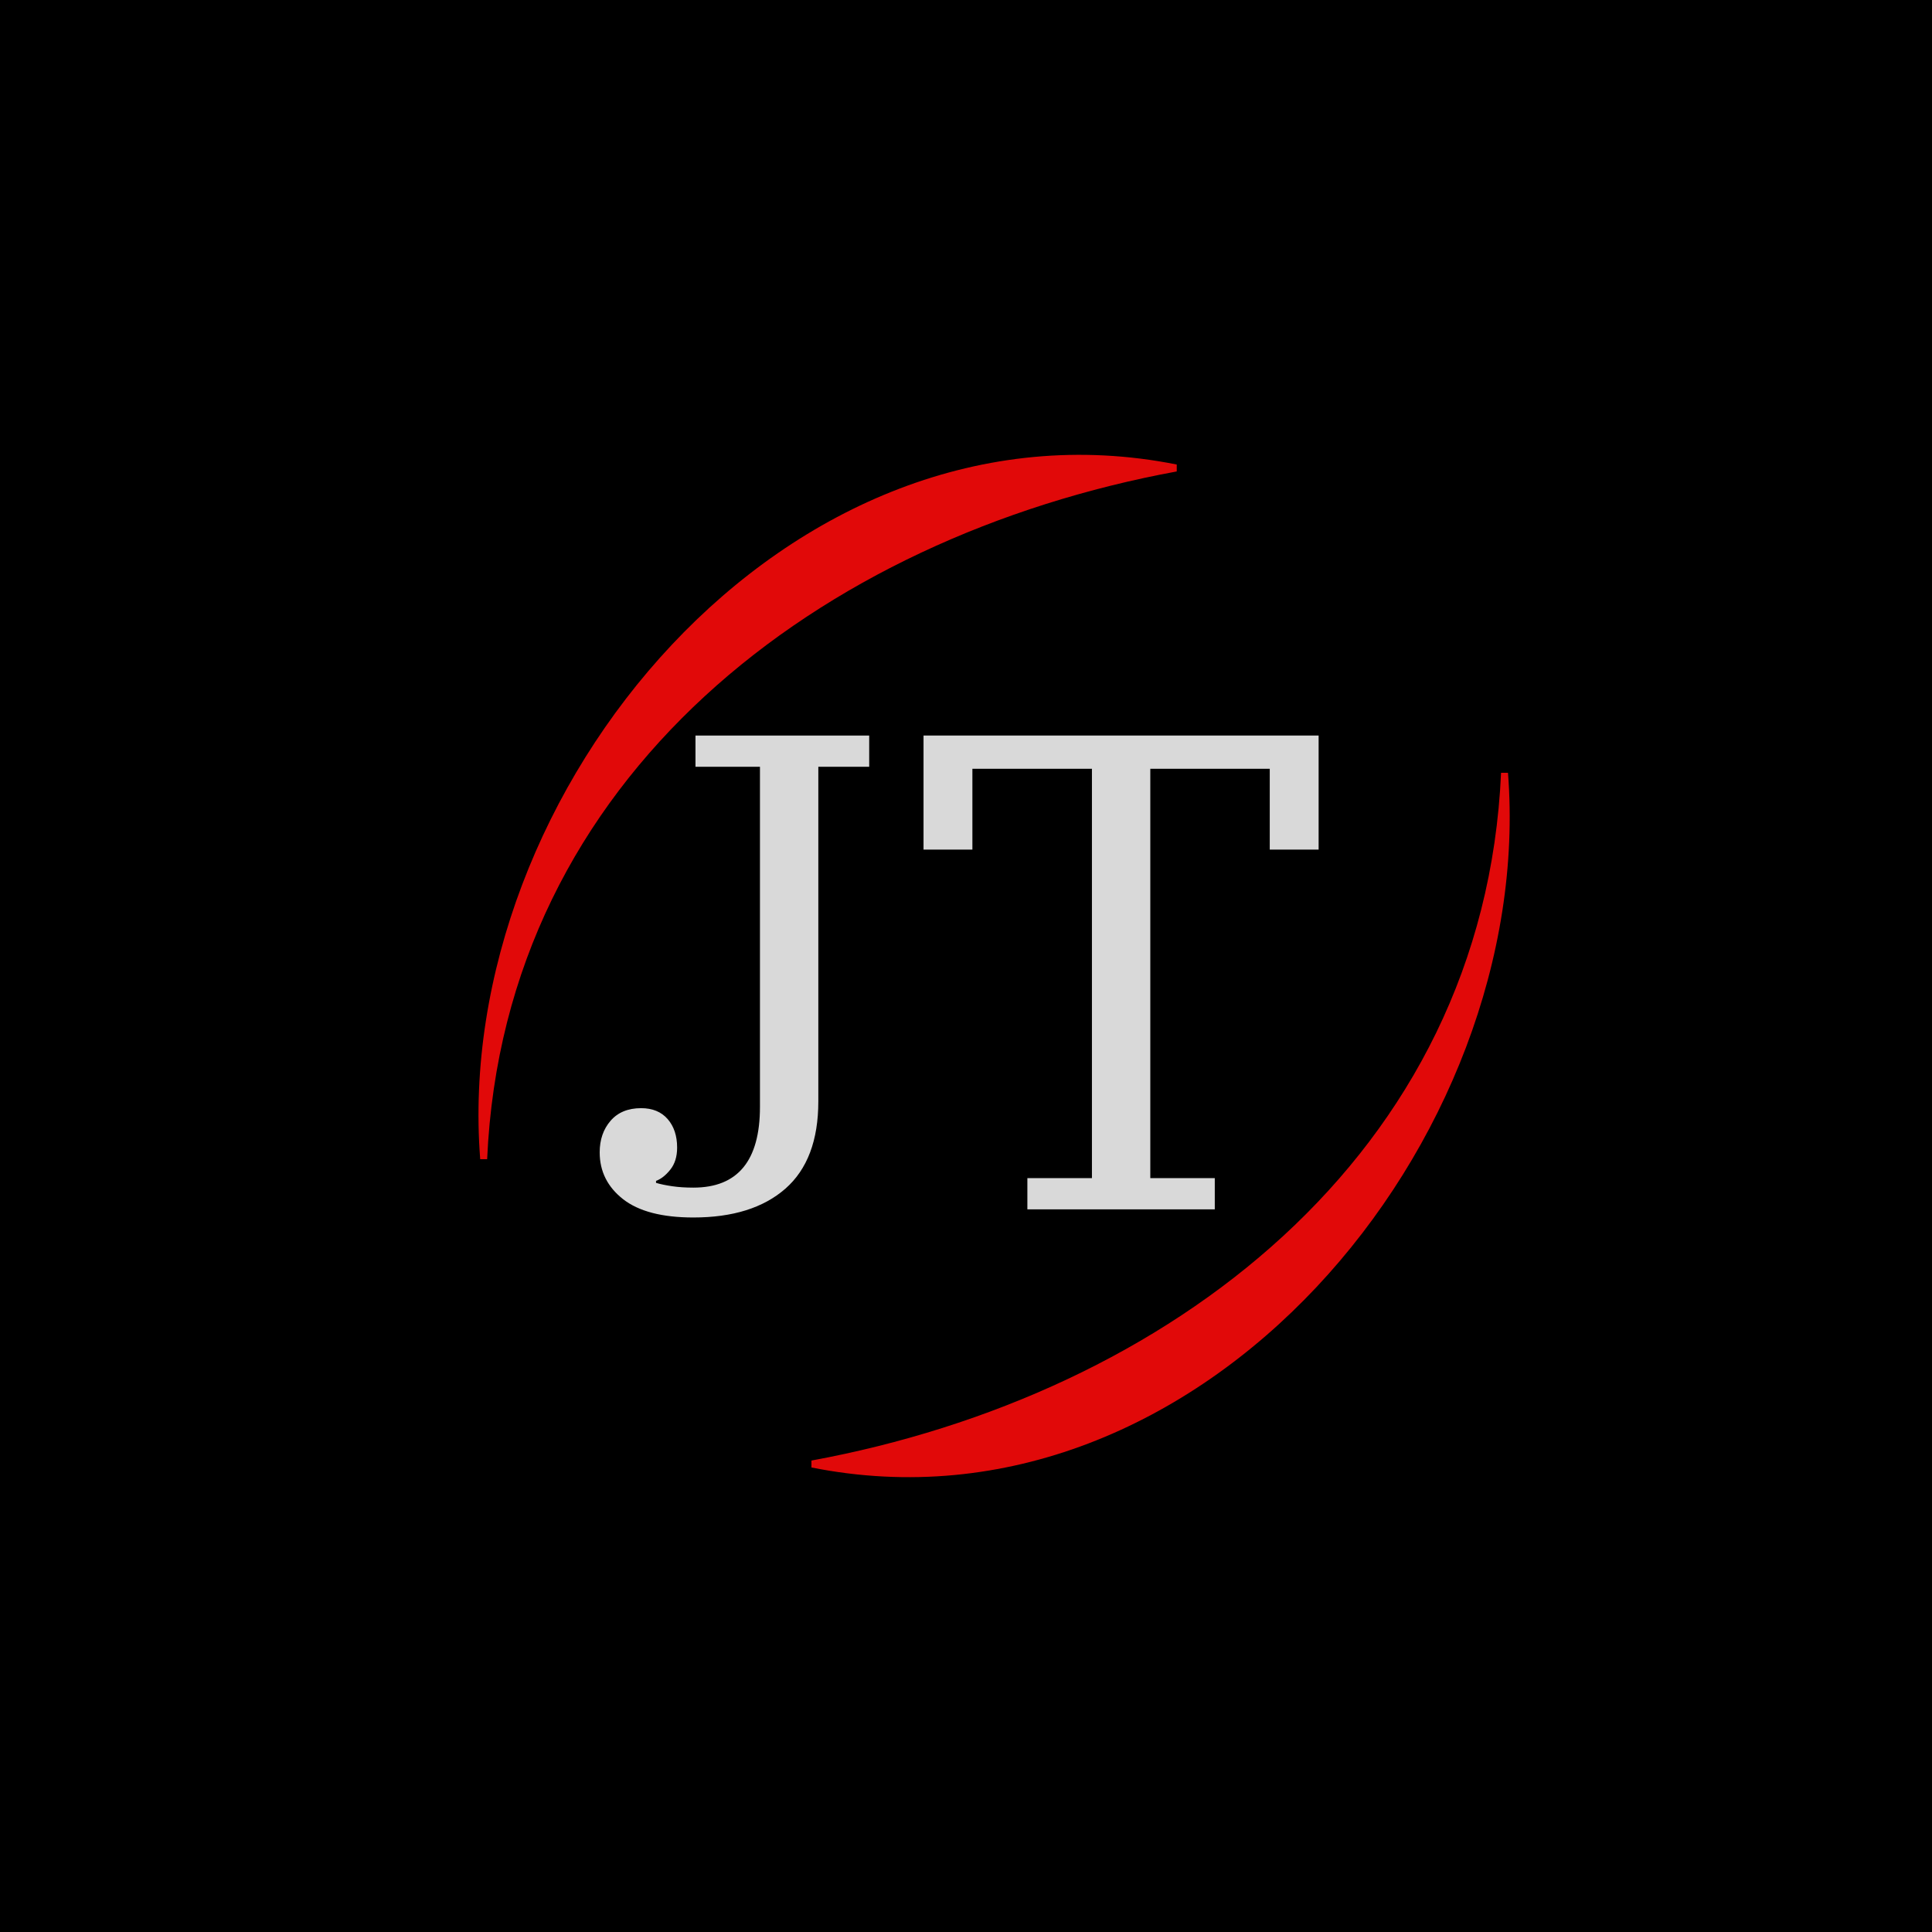<svg xmlns="http://www.w3.org/2000/svg" xmlns:xlink="http://www.w3.org/1999/xlink" width="500" zoomAndPan="magnify" viewBox="0 0 375 375" height="500" preserveAspectRatio="xMidYMid meet" version="1.0"><defs><g/><clipPath id="6ebc40588b"><path d="M 92 88 L 228.484 88 L 228.484 225 L 92 225 Z M 92 88 " clip-rule="nonzero"/></clipPath><clipPath id="10e4ad1278"><path d="M 157.422 150 L 294 150 L 294 287 L 157.422 287 Z M 157.422 150 " clip-rule="nonzero"/></clipPath></defs><rect x="-37.5" width="450" fill="#ffffff" y="-37.5" height="450" fill-opacity="1"/><rect x="-37.5" width="450" fill="#000000" y="-37.5" height="450" fill-opacity="1"/><g fill="#d9d9d9" fill-opacity="1"><g transform="translate(114.43, 234.735)"><g><path d="M 20.156 1.578 C 14.094 1.578 9.547 0.395 6.516 -1.969 C 3.484 -4.344 1.969 -7.375 1.969 -11.062 C 1.969 -13.52 2.672 -15.562 4.078 -17.188 C 5.484 -18.82 7.461 -19.641 10.016 -19.641 C 12.211 -19.641 13.926 -18.938 15.156 -17.531 C 16.383 -16.125 17 -14.273 17 -11.984 C 17 -10.234 16.555 -8.805 15.672 -7.703 C 14.797 -6.609 13.875 -5.883 12.906 -5.531 L 12.906 -5.141 C 13.789 -4.879 14.848 -4.66 16.078 -4.484 C 17.305 -4.305 18.664 -4.219 20.156 -4.219 C 28.77 -4.219 33.078 -9.441 33.078 -19.891 L 33.078 -85.906 L 20.562 -85.906 L 20.562 -91.969 L 54.281 -91.969 L 54.281 -85.906 L 44.406 -85.906 L 44.406 -20.953 C 44.406 -13.398 42.273 -7.754 38.016 -4.016 C 33.754 -0.285 27.801 1.578 20.156 1.578 Z M 20.156 1.578 "/></g></g></g><g fill="#d9d9d9" fill-opacity="1"><g transform="translate(174.647, 234.735)"><g><path d="M 24.766 -6.062 L 37.297 -6.062 L 37.297 -85.516 L 14.094 -85.516 L 14.094 -69.828 L 4.609 -69.828 L 4.609 -91.969 L 81.297 -91.969 L 81.297 -69.828 L 71.812 -69.828 L 71.812 -85.516 L 48.625 -85.516 L 48.625 -6.062 L 61.141 -6.062 L 61.141 0 L 24.766 0 Z M 24.766 -6.062 "/></g></g></g><g clip-path="url(#6ebc40588b)"><path fill="#e10909" d="M 93.207 225.004 C 87.625 153.621 152.895 75.066 228.406 90.164 L 228.406 91.508 C 159.312 104.215 97.852 150.605 94.555 225.004 Z M 93.207 225.004 " fill-opacity="1" fill-rule="nonzero"/></g><g clip-path="url(#10e4ad1278)"><path fill="#e10909" d="M 292.699 149.996 C 298.281 221.379 233.012 299.934 157.5 284.836 L 157.5 283.492 C 226.594 270.785 288.055 224.395 291.355 149.996 Z M 292.699 149.996 " fill-opacity="1" fill-rule="nonzero"/></g></svg>